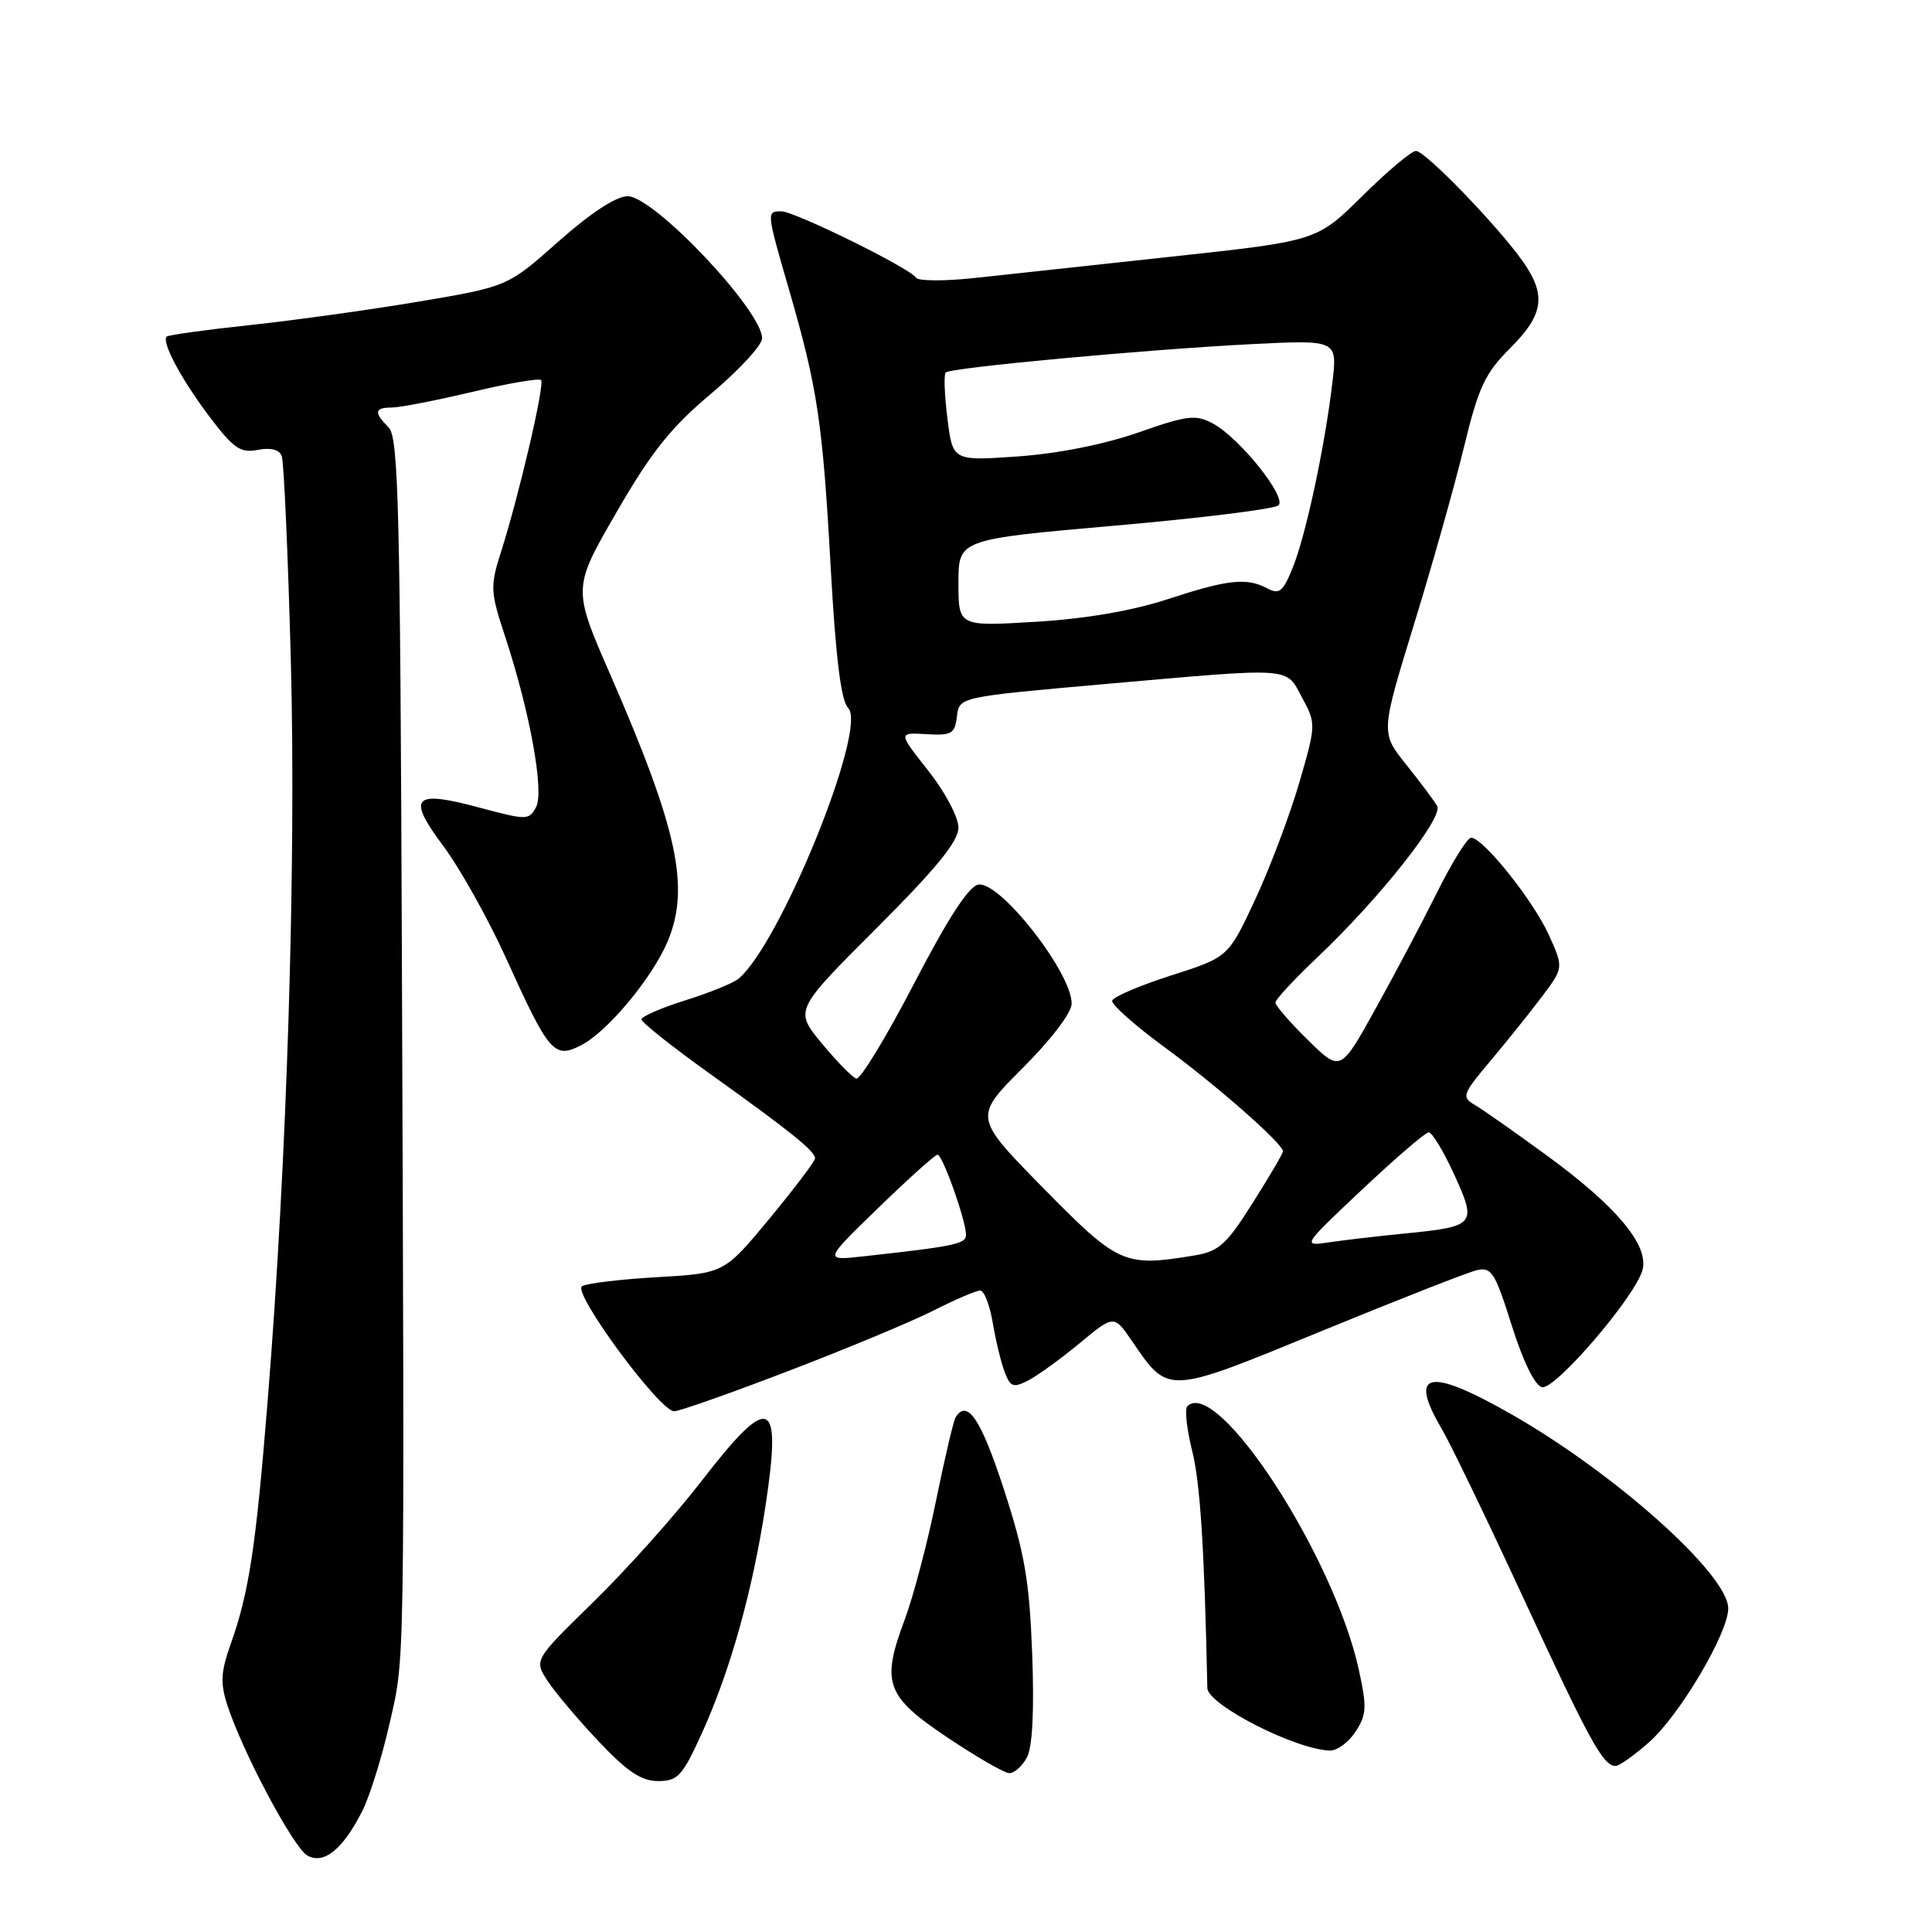 <?xml version="1.0" encoding="UTF-8" standalone="no"?>
<!DOCTYPE svg PUBLIC "-//W3C//DTD SVG 1.1//EN" "http://www.w3.org/Graphics/SVG/1.1/DTD/svg11.dtd" >
<svg xmlns="http://www.w3.org/2000/svg" xmlns:xlink="http://www.w3.org/1999/xlink" version="1.1" viewBox="0 0 256 256">
 <g >
 <path fill="currentColor"
d=" M 47.99 240.00 C 48.97 238.07 50.59 232.90 51.59 228.50 C 53.67 219.39 53.61 223.41 53.25 126.32 C 53.03 67.28 52.80 57.94 51.50 56.64 C 49.51 54.65 49.61 54.00 51.92 54.00 C 52.98 54.00 57.75 53.07 62.53 51.94 C 67.30 50.80 71.43 50.09 71.69 50.36 C 72.22 50.88 68.77 65.68 66.35 73.25 C 64.94 77.69 64.98 78.42 66.90 84.25 C 70.22 94.32 72.14 104.87 71.03 106.95 C 70.10 108.69 69.80 108.69 63.60 107.03 C 54.72 104.64 53.86 105.56 58.76 112.13 C 60.97 115.09 64.70 121.78 67.07 127.00 C 72.77 139.58 73.43 140.35 77.04 138.48 C 80.53 136.67 86.46 129.53 88.48 124.71 C 91.46 117.57 89.79 109.85 80.88 89.42 C 75.87 77.94 75.87 77.94 81.69 67.88 C 86.30 59.89 88.89 56.64 94.23 52.16 C 97.93 49.04 100.97 45.75 100.98 44.83 C 101.02 41.19 86.65 26.00 83.17 26.00 C 81.65 26.00 78.27 28.21 74.01 31.99 C 67.26 37.98 67.26 37.98 55.45 39.97 C 48.96 41.06 38.89 42.46 33.07 43.08 C 27.26 43.70 22.31 44.39 22.09 44.60 C 21.36 45.29 24.08 50.37 27.84 55.32 C 30.96 59.44 31.89 60.06 34.16 59.61 C 35.87 59.28 37.00 59.57 37.33 60.43 C 37.62 61.17 38.16 73.41 38.54 87.64 C 39.25 114.82 38.03 153.84 35.47 185.57 C 33.90 205.09 32.99 211.06 30.54 217.93 C 29.26 221.52 29.18 223.03 30.12 225.93 C 32.13 232.14 38.89 244.84 40.73 245.87 C 42.91 247.09 45.42 245.06 47.99 240.00 Z  M 93.04 229.58 C 96.78 221.31 99.72 210.81 101.43 199.56 C 103.63 185.09 102.05 184.47 92.95 196.25 C 89.45 200.79 83.02 207.98 78.67 212.23 C 70.75 219.96 70.75 219.96 72.56 222.73 C 73.55 224.25 76.60 227.86 79.33 230.75 C 83.11 234.75 84.98 236.00 87.21 236.00 C 89.83 236.00 90.42 235.34 93.04 229.58 Z  M 136.07 232.88 C 136.81 231.49 137.05 226.71 136.77 219.13 C 136.40 209.41 135.78 205.82 132.99 197.25 C 129.97 188.01 128.16 185.32 126.62 187.81 C 126.34 188.26 125.18 193.22 124.03 198.84 C 122.89 204.46 121.03 211.51 119.91 214.52 C 116.73 223.00 117.35 224.73 125.50 230.20 C 129.35 232.78 133.05 234.92 133.71 234.95 C 134.38 234.98 135.44 234.04 136.07 232.88 Z  M 218.48 230.88 C 222.52 227.34 229.00 216.40 229.00 213.13 C 229.00 208.64 214.04 195.25 200.22 187.37 C 189.25 181.12 186.54 181.72 191.08 189.41 C 192.22 191.35 197.12 201.50 201.96 211.97 C 210.65 230.76 212.43 234.00 214.09 234.00 C 214.55 234.00 216.53 232.60 218.48 230.88 Z  M 179.62 229.45 C 181.09 227.21 181.14 226.21 180.04 221.20 C 176.71 206.09 161.27 182.40 157.32 186.34 C 156.96 186.71 157.25 189.37 157.97 192.25 C 159.04 196.52 159.59 205.23 159.98 223.67 C 160.02 225.89 171.68 231.84 176.23 231.96 C 177.18 231.98 178.71 230.85 179.62 229.45 Z  M 104.53 181.64 C 112.21 178.70 120.85 175.10 123.72 173.64 C 126.59 172.19 129.36 171.00 129.88 171.00 C 130.40 171.00 131.15 172.91 131.54 175.25 C 131.93 177.59 132.64 180.53 133.12 181.79 C 133.87 183.79 134.27 183.93 136.24 182.92 C 137.48 182.28 140.55 180.06 143.05 177.99 C 147.61 174.21 147.61 174.21 150.01 177.72 C 154.88 184.82 154.49 184.84 175.05 176.40 C 185.20 172.23 194.48 168.59 195.68 168.31 C 197.63 167.85 198.10 168.60 200.32 175.65 C 201.84 180.46 203.39 183.62 204.33 183.81 C 206.10 184.17 216.79 171.68 217.65 168.24 C 218.47 164.97 214.20 159.86 205.02 153.15 C 200.77 150.04 196.44 147.00 195.40 146.40 C 193.64 145.36 193.77 144.99 197.51 140.55 C 199.70 137.94 202.78 134.10 204.35 132.01 C 207.19 128.23 207.19 128.23 205.22 123.86 C 203.16 119.32 196.51 111.00 194.93 111.00 C 194.43 111.00 192.40 114.26 190.42 118.25 C 188.43 122.24 184.74 129.22 182.21 133.77 C 177.62 142.04 177.62 142.04 173.31 137.81 C 170.94 135.49 169.00 133.25 169.00 132.85 C 169.00 132.44 171.49 129.76 174.52 126.89 C 182.75 119.11 191.30 108.31 190.43 106.79 C 190.02 106.08 188.17 103.61 186.32 101.30 C 182.95 97.10 182.95 97.10 187.34 82.80 C 189.76 74.94 192.75 64.34 193.98 59.26 C 195.91 51.29 196.76 49.48 200.11 46.13 C 204.56 41.67 204.93 39.14 201.79 34.65 C 198.52 30.00 188.86 20.00 187.62 20.00 C 187.04 20.00 183.84 22.68 180.53 25.96 C 174.50 31.92 174.50 31.92 155.50 33.98 C 145.05 35.11 133.21 36.40 129.19 36.83 C 125.17 37.27 121.65 37.25 121.37 36.79 C 120.60 35.54 105.29 28.00 103.52 28.00 C 101.55 28.00 101.56 28.06 104.53 38.31 C 108.32 51.38 109.00 55.89 110.06 74.98 C 110.74 87.26 111.44 92.86 112.39 93.82 C 115.01 96.44 103.31 125.27 97.81 129.72 C 97.09 130.30 93.91 131.58 90.75 132.57 C 87.59 133.56 85.00 134.69 85.00 135.08 C 85.00 135.47 89.16 138.77 94.25 142.41 C 104.84 149.99 108.00 152.54 108.00 153.49 C 108.00 153.86 105.29 157.44 101.98 161.45 C 95.96 168.72 95.96 168.72 87.10 169.23 C 82.22 169.51 77.73 170.05 77.12 170.43 C 75.80 171.24 87.40 187.00 89.33 187.00 C 90.01 187.00 96.85 184.59 104.53 181.64 Z  M 116.41 160.02 C 120.39 156.16 123.91 153.00 124.23 153.00 C 124.90 153.00 128.00 161.73 128.00 163.62 C 128.00 164.83 126.51 165.14 114.33 166.48 C 109.16 167.05 109.16 167.05 116.41 160.02 Z  M 138.25 157.44 C 129.01 148.03 129.01 148.03 135.50 141.53 C 139.28 137.76 142.00 134.18 142.00 132.98 C 142.00 128.86 132.53 116.77 129.65 117.21 C 128.38 117.41 125.63 121.64 121.10 130.36 C 117.43 137.43 113.99 143.08 113.46 142.92 C 112.93 142.75 110.87 140.64 108.88 138.24 C 105.27 133.86 105.27 133.86 116.13 123.00 C 124.11 115.03 127.00 111.47 127.00 109.66 C 127.00 108.28 125.23 104.94 123.00 102.12 C 119.00 97.06 119.00 97.06 122.75 97.28 C 126.10 97.48 126.53 97.23 126.80 94.92 C 127.10 92.35 127.10 92.35 146.30 90.65 C 171.67 88.42 170.32 88.32 172.55 92.47 C 174.39 95.89 174.39 96.04 172.16 103.72 C 170.91 108.00 168.29 114.95 166.33 119.17 C 162.76 126.83 162.76 126.83 155.19 129.25 C 151.02 130.59 147.50 132.09 147.37 132.59 C 147.24 133.09 150.37 135.87 154.32 138.77 C 161.24 143.84 170.00 151.55 170.00 152.56 C 170.00 152.83 168.20 155.90 165.99 159.39 C 162.50 164.93 161.51 165.82 158.24 166.36 C 148.95 167.89 148.21 167.56 138.25 157.44 Z  M 180.50 157.61 C 184.90 153.47 188.86 150.06 189.31 150.04 C 189.75 150.02 191.27 152.53 192.68 155.61 C 195.73 162.28 195.53 162.52 186.10 163.45 C 182.47 163.81 177.93 164.34 176.00 164.63 C 172.54 165.14 172.60 165.05 180.50 157.61 Z  M 127.00 77.24 C 127.00 71.47 127.00 71.47 147.75 69.65 C 159.16 68.65 168.91 67.44 169.41 66.96 C 170.54 65.87 164.22 57.99 160.70 56.11 C 158.44 54.90 157.32 55.03 150.83 57.31 C 146.33 58.88 140.16 60.11 134.87 60.48 C 126.24 61.08 126.24 61.08 125.54 55.46 C 125.15 52.36 125.05 49.62 125.31 49.36 C 125.95 48.71 152.01 46.30 165.86 45.60 C 177.23 45.03 177.23 45.03 176.54 50.77 C 175.52 59.31 173.05 70.83 171.32 75.15 C 170.03 78.38 169.52 78.81 167.96 77.98 C 165.21 76.51 162.75 76.77 154.77 79.38 C 150.07 80.93 143.88 81.99 137.25 82.39 C 127.00 83.01 127.00 83.01 127.00 77.24 Z "/>
</g>
</svg>